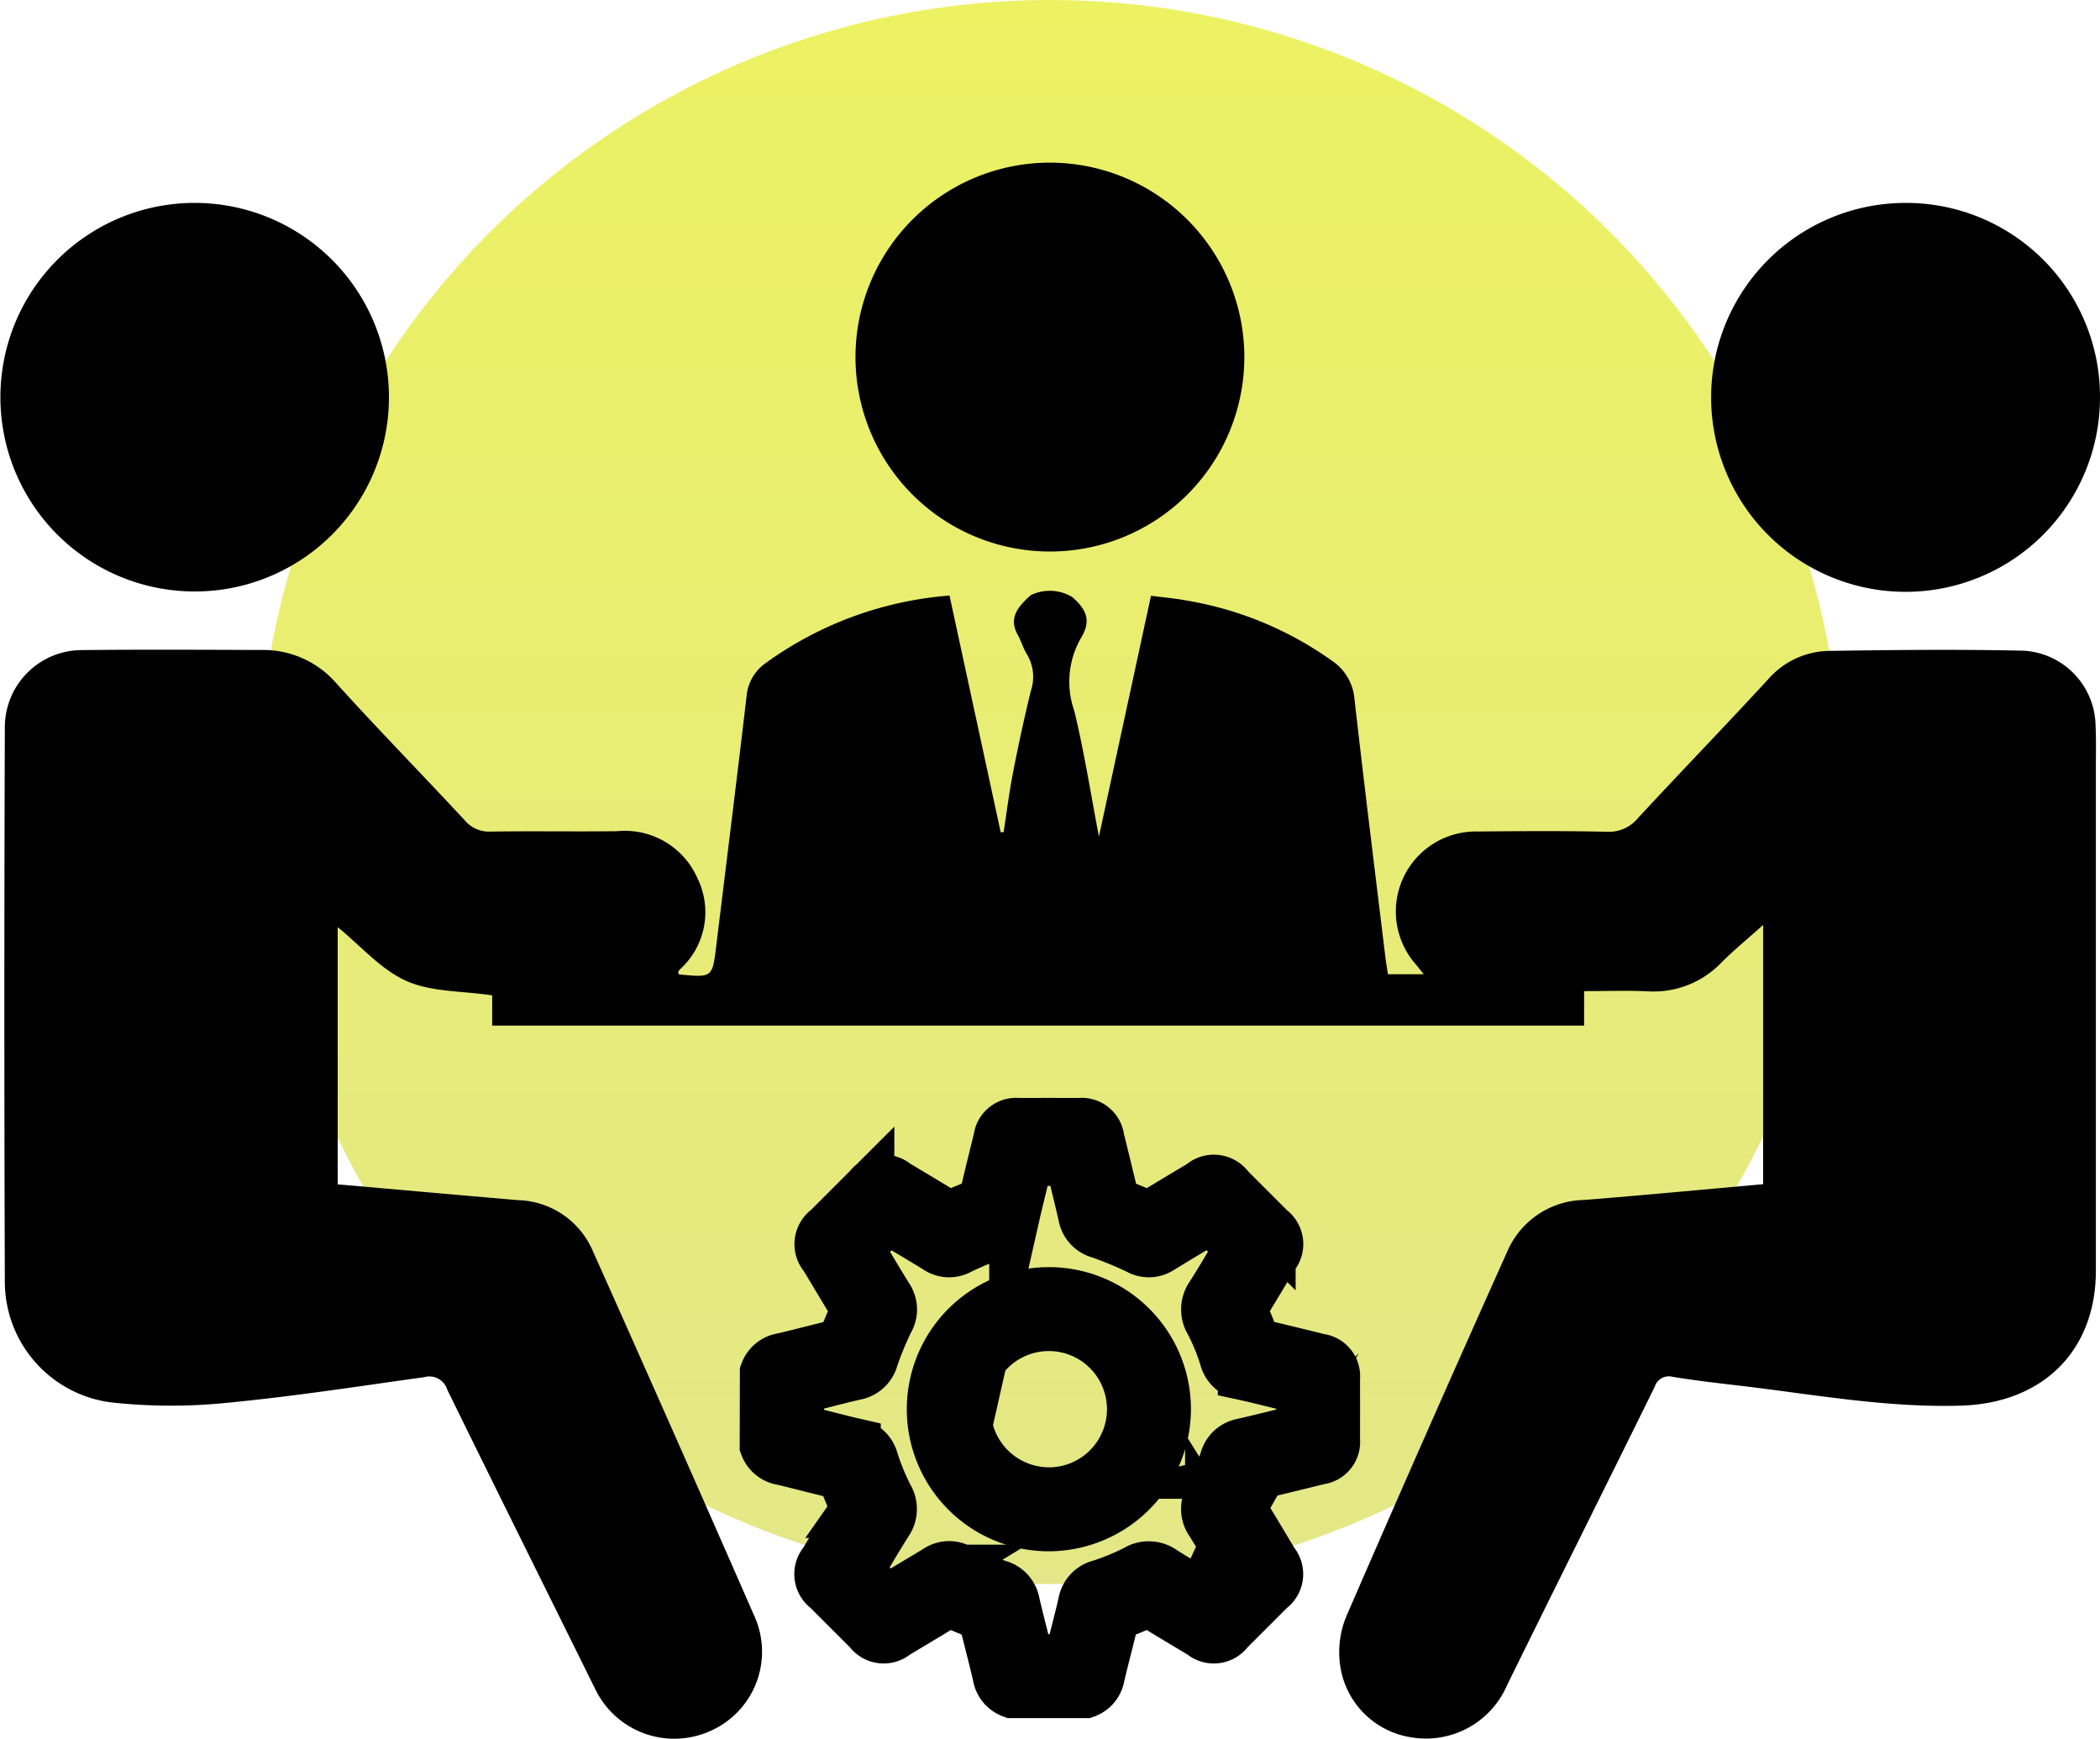 <svg xmlns="http://www.w3.org/2000/svg" xmlns:xlink="http://www.w3.org/1999/xlink" width="124.638" height="103.186" viewBox="0 0 124.638 103.186">
  <defs>
    <linearGradient id="linear-gradient" x1="0.5" x2="0.5" y2="1.658" gradientUnits="objectBoundingBox">
      <stop offset="0" stop-color="#ecf262"/>
      <stop offset="1" stop-color="#dee09f"/>
    </linearGradient>
    <clipPath id="clip-path">
      <rect id="Rectángulo_54417" data-name="Rectángulo 54417" width="124.638" height="93.534" fill="none"/>
    </clipPath>
  </defs>
  <g id="Grupo_178106" data-name="Grupo 178106" transform="translate(-533.681 -1639)">
    <circle id="Elipse_5397" data-name="Elipse 5397" cx="47" cy="47" r="47" transform="translate(549 1639)" fill="url(#linear-gradient)"/>
    <g id="Grupo_166192" data-name="Grupo 166192" transform="translate(533.681 1648.652)">
      <g id="Grupo_166191" data-name="Grupo 166191" clip-path="url(#clip-path)">
        <path id="Trazado_205940" data-name="Trazado 205940" d="M21.175,170.779c3.6.316,7.148.631,10.692.937a4.975,4.975,0,0,1,4.432,2.979q4.874,10.893,9.658,21.825a5.136,5.136,0,0,1-2.645,6.688,5.207,5.207,0,0,1-6.845-2.462c-2.932-5.929-5.883-11.849-8.792-17.789a1.111,1.111,0,0,0-1.358-.737c-3.926.547-7.847,1.156-11.791,1.531a32.7,32.7,0,0,1-6.815-.034,7.224,7.224,0,0,1-6.292-7.17q-.057-16.444,0-32.889a4.579,4.579,0,0,1,4.609-4.585c3.529-.038,7.059-.018,10.588-.006a5.737,5.737,0,0,1,4.469,1.967c2.495,2.754,5.094,5.413,7.625,8.134a1.869,1.869,0,0,0,1.532.676c2.5-.037,5,.008,7.5-.022a4.706,4.706,0,0,1,4.782,2.785,4.573,4.573,0,0,1-1.039,5.417.59.59,0,0,0-.1.15c-.01.021.008.055.013.084s.037.063.058.065c1.971.189,1.959.187,2.192-1.744.6-4.926,1.219-9.85,1.795-14.778a2.679,2.679,0,0,1,1.126-1.951,21.416,21.416,0,0,1,10.918-4.013l3.037,14.046.175-.005c.183-1.185.33-2.376.56-3.552.316-1.623.665-3.24,1.059-4.845a2.591,2.591,0,0,0-.228-2.143c-.23-.367-.347-.8-.559-1.183-.553-.989.019-1.66.771-2.335a2.577,2.577,0,0,1,2.471.106c.887.775,1.127,1.432.5,2.459a5.2,5.2,0,0,0-.387,4.274c.584,2.386.959,4.822,1.469,7.478l3.09-14.288c.687.09,1.388.15,2.078.277a20.759,20.759,0,0,1,8.66,3.578,3.018,3.018,0,0,1,1.335,2.235c.578,5.117,1.216,10.228,1.836,15.341.04.334.1.666.154,1.031h2.128c-.2-.248-.319-.4-.446-.554a4.749,4.749,0,0,1,3.631-7.918c2.561-.022,5.123-.041,7.683.016a2.227,2.227,0,0,0,1.849-.819c2.547-2.749,5.154-5.443,7.694-8.2a4.905,4.905,0,0,1,3.616-1.714c3.871-.059,7.746-.1,11.616-.011a4.532,4.532,0,0,1,4.226,4.368c.041.9.02,1.811.02,2.717q0,14.851,0,29.7c0,4.793-3.181,7.866-7.988,8.014-4.532.139-8.95-.7-13.409-1.214-1.24-.143-2.48-.293-3.712-.493a.883.883,0,0,0-1.079.6c-2.91,5.905-5.856,11.793-8.759,17.7a5.24,5.24,0,0,1-5.635,3.1,5.028,5.028,0,0,1-4.292-4.446,5.56,5.56,0,0,1,.381-2.727q4.71-10.861,9.558-21.663a5.06,5.06,0,0,1,4.57-3.062c3.516-.281,7.027-.616,10.616-.935V155.385c-.889.8-1.722,1.479-2.481,2.237a5.569,5.569,0,0,1-4.394,1.7c-1.212-.054-2.429-.01-3.75-.01v2.044H30.344v-1.794c-1.785-.265-3.6-.191-5.087-.852-1.511-.672-2.7-2.07-4.082-3.194Z" transform="translate(-1.132 -110.146)"/>
        <path id="Trazado_205941" data-name="Trazado 205941" d="M564.989,24.267a11.54,11.54,0,1,1-11.583-11.513,11.506,11.506,0,0,1,11.583,11.513" transform="translate(-440.351 -10.364)"/>
        <path id="Trazado_205942" data-name="Trazado 205942" d="M11.5,35.812a11.53,11.53,0,1,1,11.584-11.5A11.523,11.523,0,0,1,11.5,35.812" transform="translate(0 -10.363)"/>
        <path id="Trazado_205943" data-name="Trazado 205943" d="M294.019,11.538A11.539,11.539,0,1,1,282.457,0a11.549,11.549,0,0,1,11.563,11.537" transform="translate(-220.166 0)"/>
        <path id="Trazado_205944" data-name="Trazado 205944" d="M242.315,318.957a1.29,1.29,0,0,1,1.041-.844c1.08-.254,2.153-.539,3.232-.8a.5.5,0,0,0,.413-.354c.184-.5.392-1,.614-1.491a.449.449,0,0,0-.022-.481c-.591-.966-1.17-1.939-1.752-2.91a1.088,1.088,0,0,1,.192-1.636q1.225-1.226,2.451-2.451a1.073,1.073,0,0,1,1.585-.188c.981.588,1.963,1.173,2.939,1.769a.448.448,0,0,0,.481.024c.479-.22.966-.423,1.46-.6a.525.525,0,0,0,.385-.424c.269-1.167.558-2.329.844-3.491a1.034,1.034,0,0,1,1.145-.912q1.832-.005,3.665,0a1.033,1.033,0,0,1,1.146.911c.286,1.163.575,2.325.845,3.491a.525.525,0,0,0,.383.424c.494.182.981.385,1.46.6a.448.448,0,0,0,.481-.022c.966-.591,1.939-1.17,2.91-1.752a1.089,1.089,0,0,1,1.636.192q1.226,1.225,2.451,2.451a1.072,1.072,0,0,1,.187,1.585c-.588.981-1.173,1.963-1.769,2.938a.447.447,0,0,0-.023.481c.219.478.423.966.6,1.46a.524.524,0,0,0,.424.384c1.167.269,2.329.558,3.492.844a1.034,1.034,0,0,1,.912,1.145q.005,1.832,0,3.664a1.034,1.034,0,0,1-.912,1.145c-1.163.286-2.325.576-3.491.846a.526.526,0,0,0-.425.384c-.182.494-.385.981-.605,1.459a.447.447,0,0,0,.024.481c.6.975,1.182,1.957,1.769,2.938a1.073,1.073,0,0,1-.188,1.584q-1.236,1.238-2.475,2.474a1.072,1.072,0,0,1-1.585.186c-.981-.588-1.963-1.172-2.939-1.769a.449.449,0,0,0-.481-.022c-.49.222-.987.43-1.492.614a.5.5,0,0,0-.354.414c-.26,1.09-.549,2.173-.806,3.263a1.276,1.276,0,0,1-.834,1.009h-4.359a1.291,1.291,0,0,1-.844-1.041c-.254-1.08-.539-2.153-.8-3.232a.5.5,0,0,0-.354-.413c-.5-.184-1-.392-1.492-.614a.449.449,0,0,0-.481.022c-.975.6-1.958,1.182-2.939,1.769a1.073,1.073,0,0,1-1.585-.186q-1.238-1.236-2.475-2.474a1.072,1.072,0,0,1-.186-1.585c.588-.981,1.173-1.963,1.769-2.938a.449.449,0,0,0,.022-.481c-.222-.489-.43-.987-.614-1.492a.5.5,0,0,0-.413-.354c-1.079-.257-2.152-.542-3.232-.8a1.291,1.291,0,0,1-1.041-.844Zm7.22,13.519c1-.6,2-1.19,3-1.8a1.27,1.27,0,0,1,1.334-.04,21.726,21.726,0,0,0,2.278.941,1.329,1.329,0,0,1,.969,1.043c.24,1.049.523,2.088.774,3.135.045.188.119.248.308.244.627-.01,1.255-.017,1.882,0,.242.008.314-.083.366-.3.244-1.026.525-2.043.757-3.071a1.336,1.336,0,0,1,.994-1.059,14.418,14.418,0,0,0,2.127-.873,1.428,1.428,0,0,1,1.6.055c.942.6,1.916,1.159,2.831,1.707l1.736-1.727c-.57-.95-1.145-1.938-1.752-2.906a1.344,1.344,0,0,1-.051-1.451,18.208,18.208,0,0,0,.913-2.217,1.323,1.323,0,0,1,1.04-.973c1.082-.243,2.156-.525,3.237-.774.213-.049.288-.124.282-.344-.014-.616-.013-1.232,0-1.848,0-.21-.05-.3-.272-.353-1.071-.245-2.132-.533-3.206-.765a1.357,1.357,0,0,1-1.1-1.037,12.817,12.817,0,0,0-.85-2.065,1.447,1.447,0,0,1,.047-1.627c.607-.94,1.159-1.915,1.7-2.816l-1.729-1.738c-.969.581-1.973,1.172-2.964,1.784a1.27,1.27,0,0,1-1.334.04,21.737,21.737,0,0,0-2.278-.94,1.324,1.324,0,0,1-.967-1.045c-.245-1.093-.528-2.178-.781-3.269a.259.259,0,0,0-.31-.242c-.627.01-1.255.013-1.882,0-.218,0-.3.064-.346.28-.248,1.081-.529,2.155-.774,3.237a1.3,1.3,0,0,1-.94,1.029,22.543,22.543,0,0,0-2.308.953,1.269,1.269,0,0,1-1.334-.046c-.906-.562-1.826-1.1-2.741-1.649-.093-.055-.189-.105-.208-.116l-1.739,1.726c.573.957,1.154,1.955,1.766,2.934a1.306,1.306,0,0,1,.036,1.393,19.4,19.4,0,0,0-.916,2.216,1.344,1.344,0,0,1-1.059.995c-1.039.235-2.067.52-3.1.765-.222.052-.274.147-.269.356q.018.924,0,1.848c0,.214.057.3.275.352,1.037.245,2.065.529,3.1.765a1.337,1.337,0,0,1,1.055,1,14.668,14.668,0,0,0,.873,2.127,1.412,1.412,0,0,1-.044,1.568c-.608.953-1.17,1.934-1.739,2.882l1.72,1.72" transform="translate(-196.903 -247.162)"/>
        <path id="Trazado_205945" data-name="Trazado 205945" d="M242.315,318.957a1.29,1.29,0,0,1,1.041-.844c1.08-.254,2.153-.539,3.232-.8a.5.5,0,0,0,.413-.354c.184-.5.392-1,.614-1.491a.449.449,0,0,0-.022-.481c-.591-.966-1.17-1.939-1.752-2.91a1.088,1.088,0,0,1,.192-1.636q1.225-1.226,2.451-2.451a1.073,1.073,0,0,1,1.585-.188c.981.588,1.963,1.173,2.939,1.769a.448.448,0,0,0,.481.024c.479-.22.966-.423,1.46-.6a.525.525,0,0,0,.385-.424c.269-1.167.558-2.329.844-3.491a1.034,1.034,0,0,1,1.145-.912q1.832-.005,3.665,0a1.033,1.033,0,0,1,1.146.911c.286,1.163.575,2.325.845,3.491a.525.525,0,0,0,.383.424c.494.182.981.385,1.46.6a.448.448,0,0,0,.481-.022c.966-.591,1.939-1.17,2.91-1.752a1.089,1.089,0,0,1,1.636.192q1.226,1.225,2.451,2.451a1.072,1.072,0,0,1,.187,1.585c-.588.981-1.173,1.963-1.769,2.938a.447.447,0,0,0-.023.481c.219.478.423.966.6,1.46a.524.524,0,0,0,.424.384c1.167.269,2.329.558,3.492.844a1.034,1.034,0,0,1,.912,1.145q.005,1.832,0,3.664a1.034,1.034,0,0,1-.912,1.145c-1.163.286-2.325.576-3.491.846a.526.526,0,0,0-.425.384c-.182.494-.385.981-.605,1.459a.447.447,0,0,0,.024.481c.6.975,1.182,1.957,1.769,2.938a1.073,1.073,0,0,1-.188,1.584q-1.236,1.238-2.475,2.474a1.072,1.072,0,0,1-1.585.186c-.981-.588-1.963-1.172-2.939-1.769a.449.449,0,0,0-.481-.022c-.49.222-.987.43-1.492.614a.5.5,0,0,0-.354.414c-.26,1.09-.549,2.173-.806,3.263a1.276,1.276,0,0,1-.834,1.009h-4.359a1.291,1.291,0,0,1-.844-1.041c-.254-1.08-.539-2.153-.8-3.232a.5.5,0,0,0-.354-.413c-.5-.184-1-.392-1.492-.614a.449.449,0,0,0-.481.022c-.975.6-1.958,1.182-2.939,1.769a1.073,1.073,0,0,1-1.585-.186q-1.238-1.236-2.475-2.474a1.072,1.072,0,0,1-.186-1.585c.588-.981,1.173-1.963,1.769-2.938a.449.449,0,0,0,.022-.481c-.222-.489-.43-.987-.614-1.492a.5.5,0,0,0-.413-.354c-1.079-.257-2.152-.542-3.232-.8a1.291,1.291,0,0,1-1.041-.844Zm7.22,13.519c1-.6,2-1.19,3-1.8a1.27,1.27,0,0,1,1.334-.04,21.726,21.726,0,0,0,2.278.941,1.329,1.329,0,0,1,.969,1.043c.24,1.049.523,2.088.774,3.135.045.188.119.248.308.244.627-.01,1.255-.017,1.882,0,.242.008.314-.083.366-.3.244-1.026.525-2.043.757-3.071a1.336,1.336,0,0,1,.994-1.059,14.418,14.418,0,0,0,2.127-.873,1.428,1.428,0,0,1,1.6.055c.942.6,1.916,1.159,2.831,1.707l1.736-1.727c-.57-.95-1.145-1.938-1.752-2.906a1.344,1.344,0,0,1-.051-1.451,18.208,18.208,0,0,0,.913-2.217,1.323,1.323,0,0,1,1.04-.973c1.082-.243,2.156-.525,3.237-.774.213-.049.288-.124.282-.344-.014-.616-.013-1.232,0-1.848,0-.21-.05-.3-.272-.353-1.071-.245-2.132-.533-3.206-.765a1.357,1.357,0,0,1-1.1-1.037,12.817,12.817,0,0,0-.85-2.065,1.447,1.447,0,0,1,.047-1.627c.607-.94,1.159-1.915,1.7-2.816l-1.729-1.738c-.969.581-1.973,1.172-2.964,1.784a1.27,1.27,0,0,1-1.334.04,21.737,21.737,0,0,0-2.278-.94,1.324,1.324,0,0,1-.967-1.045c-.245-1.093-.528-2.178-.781-3.269a.259.259,0,0,0-.31-.242c-.627.01-1.255.013-1.882,0-.218,0-.3.064-.346.28-.248,1.081-.529,2.155-.774,3.237a1.3,1.3,0,0,1-.94,1.029,22.543,22.543,0,0,0-2.308.953,1.269,1.269,0,0,1-1.334-.046c-.906-.562-1.826-1.1-2.741-1.649-.093-.055-.189-.105-.208-.116l-1.739,1.726c.573.957,1.154,1.955,1.766,2.934a1.306,1.306,0,0,1,.036,1.393,19.4,19.4,0,0,0-.916,2.216,1.344,1.344,0,0,1-1.059.995c-1.039.235-2.067.52-3.1.765-.222.052-.274.147-.269.356q.018.924,0,1.848c0,.214.057.3.275.352,1.037.245,2.065.529,3.1.765a1.337,1.337,0,0,1,1.055,1,14.668,14.668,0,0,0,.873,2.127,1.412,1.412,0,0,1-.044,1.568c-.608.953-1.17,1.934-1.739,2.882Z" transform="translate(-196.903 -247.162)" fill="none" stroke="#000" stroke-miterlimit="10" stroke-width="3"/>
        <path id="Trazado_205946" data-name="Trazado 205946" d="M302.1,371.6a6.932,6.932,0,1,1,6.943-6.923A6.955,6.955,0,0,1,302.1,371.6m-.022-1.981a4.951,4.951,0,1,0-4.921-4.991,4.968,4.968,0,0,0,4.921,4.991" transform="translate(-239.859 -290.691)"/>
        <path id="Trazado_205947" data-name="Trazado 205947" d="M302.1,371.6a6.932,6.932,0,1,1,6.943-6.923A6.955,6.955,0,0,1,302.1,371.6Zm-.022-1.981a4.951,4.951,0,1,0-4.921-4.991A4.968,4.968,0,0,0,302.08,369.616Z" transform="translate(-239.859 -290.691)" fill="none" stroke="#000" stroke-miterlimit="10" stroke-width="3"/>
      </g>
    </g>
  </g>
</svg>
